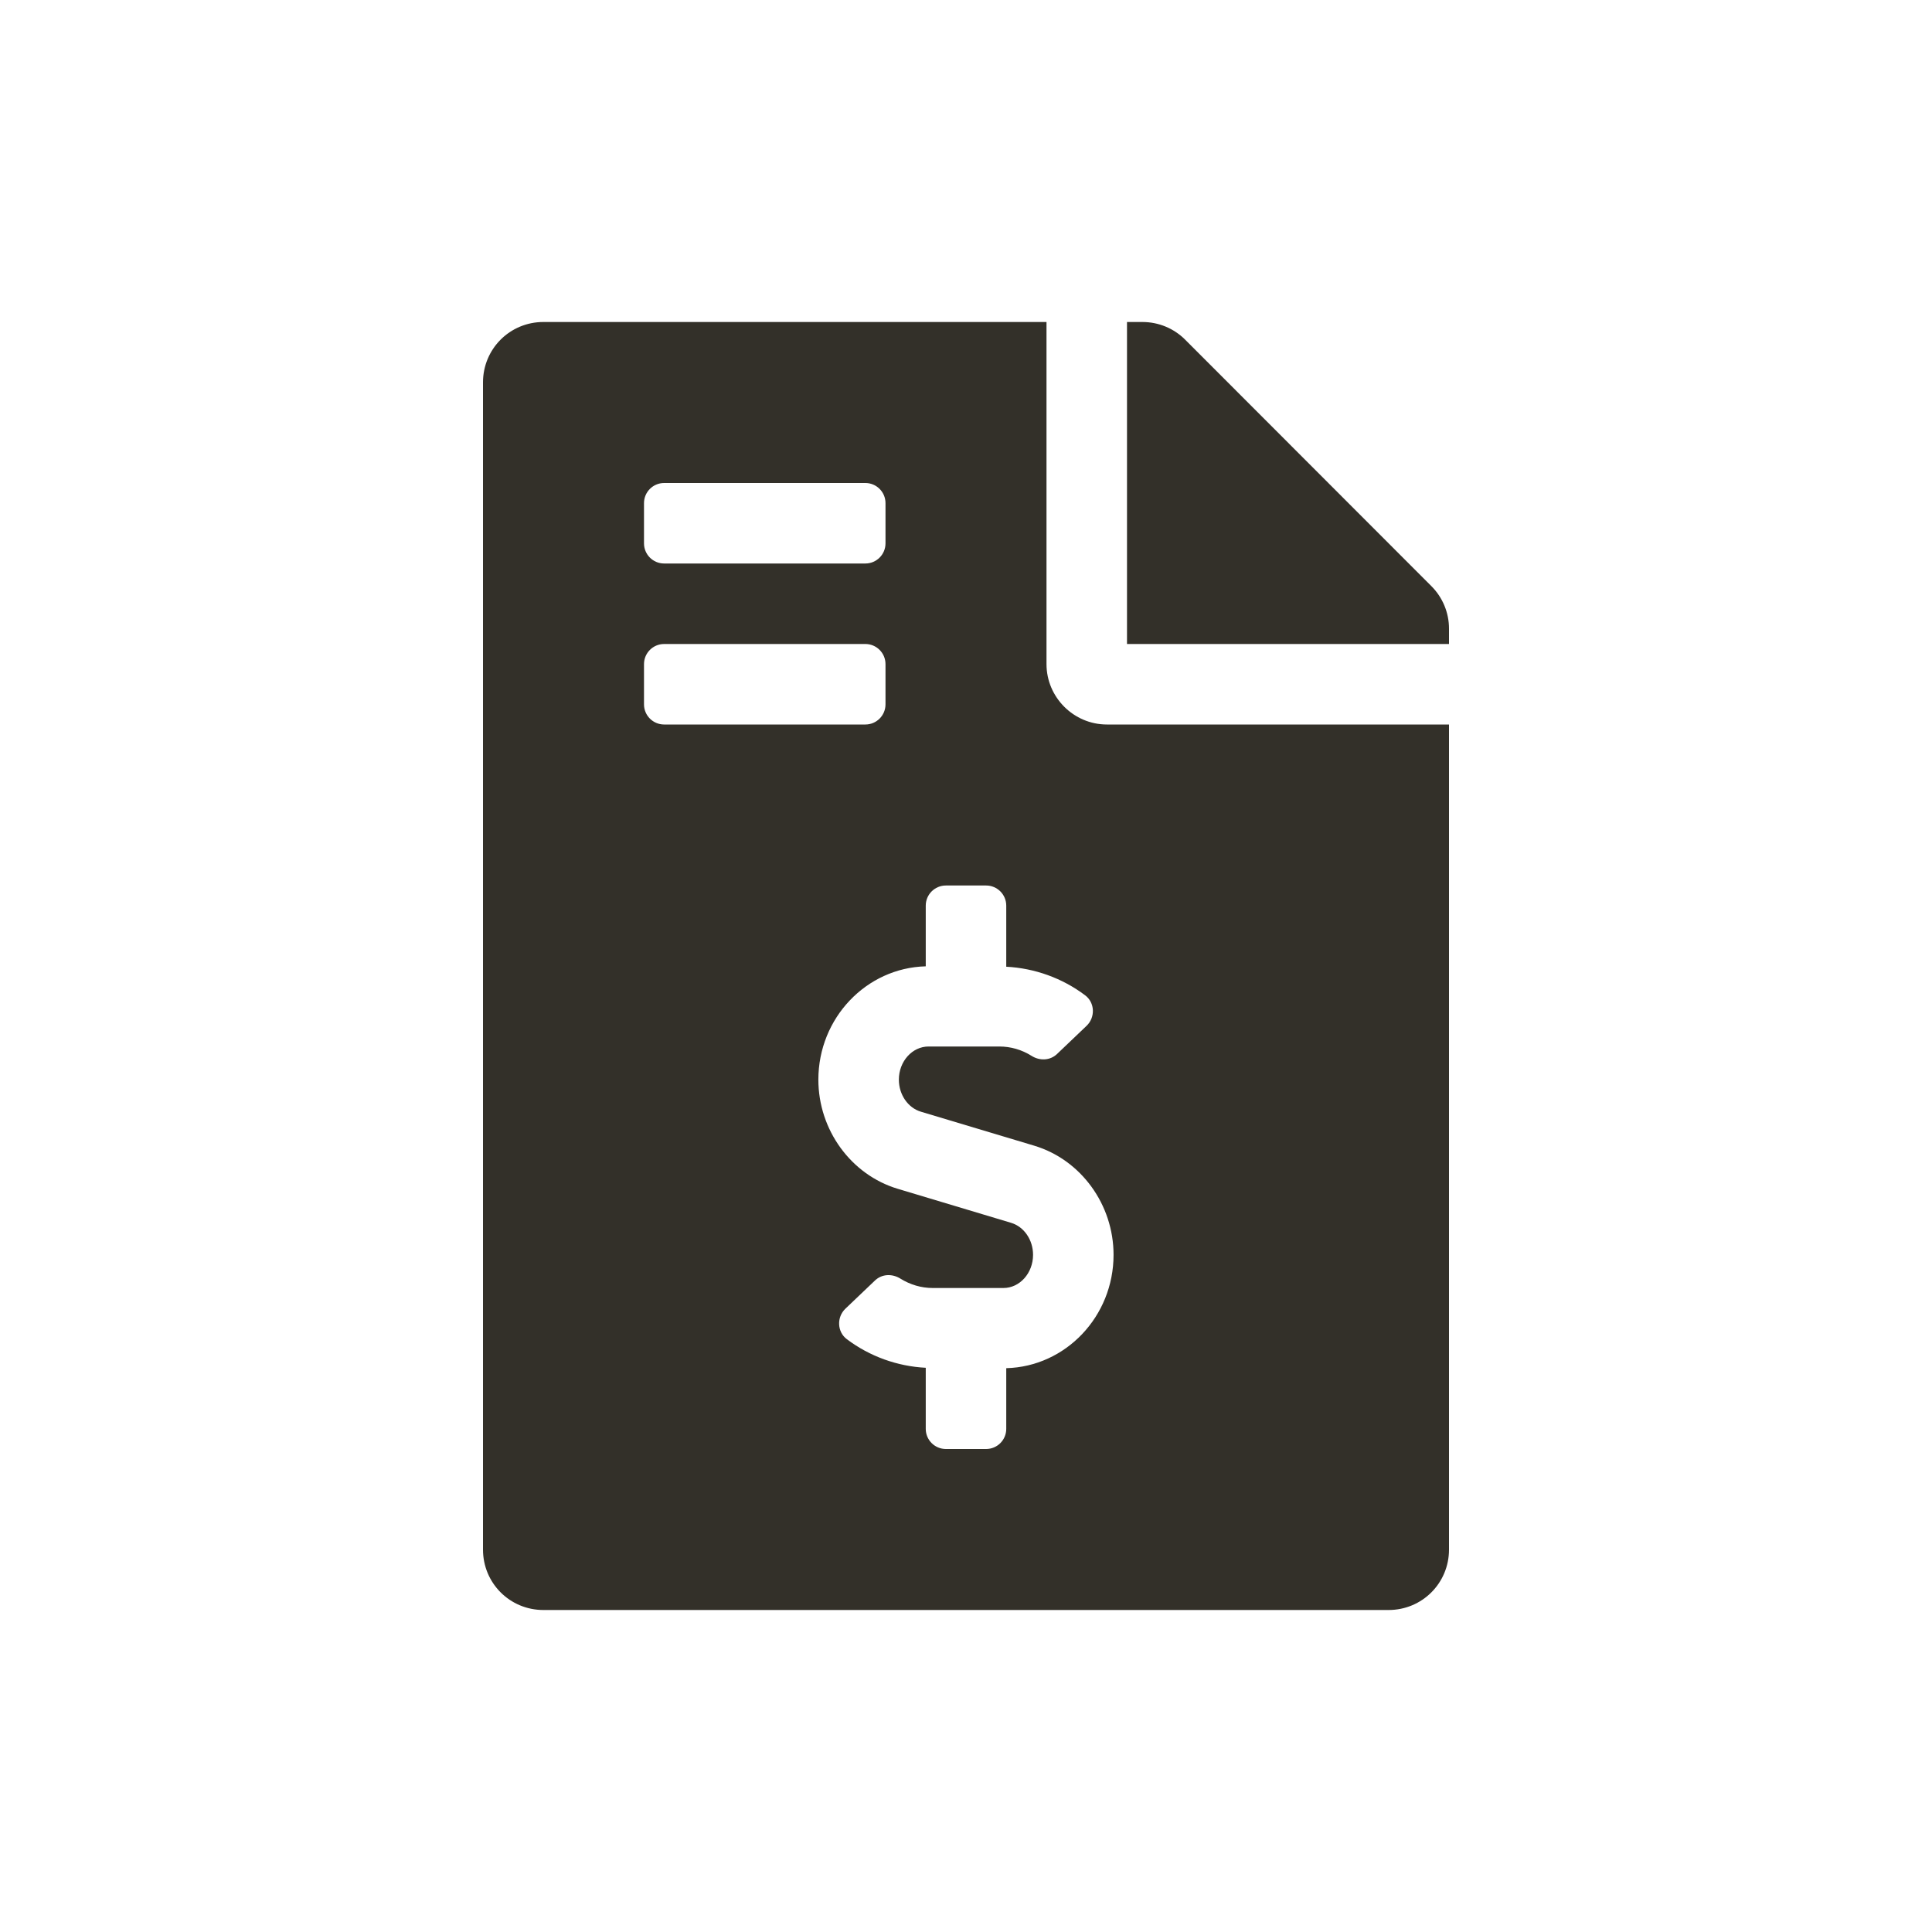 <svg width="24" height="24" viewBox="0 0 24 24" fill="none" xmlns="http://www.w3.org/2000/svg">
<path d="M17.781 7.281L14.722 4.219C14.581 4.078 14.391 4 14.191 4H14V8H18V7.809C18 7.612 17.922 7.422 17.781 7.281ZM13 8.25V4H6.75C6.334 4 6 4.334 6 4.75V19.25C6 19.666 6.334 20 6.75 20H17.25C17.666 20 18 19.666 18 19.25V9H13.75C13.338 9 13 8.662 13 8.25ZM8 6.25C8 6.112 8.112 6 8.25 6H10.75C10.888 6 11 6.112 11 6.25V6.75C11 6.888 10.888 7 10.75 7H8.25C8.112 7 8 6.888 8 6.75V6.25ZM8 8.75V8.25C8 8.112 8.112 8 8.25 8H10.75C10.888 8 11 8.112 11 8.25V8.75C11 8.888 10.888 9 10.75 9H8.25C8.112 9 8 8.888 8 8.75ZM12.5 16.996V17.75C12.5 17.888 12.388 18 12.25 18H11.75C11.612 18 11.5 17.888 11.5 17.75V16.991C11.147 16.973 10.804 16.85 10.52 16.636C10.398 16.545 10.392 16.362 10.502 16.257L10.869 15.907C10.956 15.824 11.084 15.82 11.186 15.884C11.307 15.959 11.444 16 11.586 16H12.465C12.668 16 12.833 15.815 12.833 15.588C12.833 15.402 12.721 15.238 12.559 15.19L11.153 14.768C10.572 14.594 10.166 14.036 10.166 13.412C10.166 12.646 10.762 12.023 11.5 12.004V11.25C11.5 11.112 11.612 11 11.75 11H12.25C12.388 11 12.5 11.112 12.5 11.25V12.009C12.852 12.027 13.196 12.15 13.48 12.364C13.602 12.455 13.608 12.638 13.498 12.743L13.131 13.093C13.044 13.176 12.915 13.18 12.814 13.116C12.693 13.04 12.556 13 12.413 13H11.535C11.332 13 11.166 13.185 11.166 13.412C11.166 13.598 11.279 13.762 11.44 13.81L12.847 14.232C13.428 14.406 13.833 14.964 13.833 15.588C13.833 16.354 13.238 16.977 12.5 16.996Z" fill="#333029"/>
</svg>
